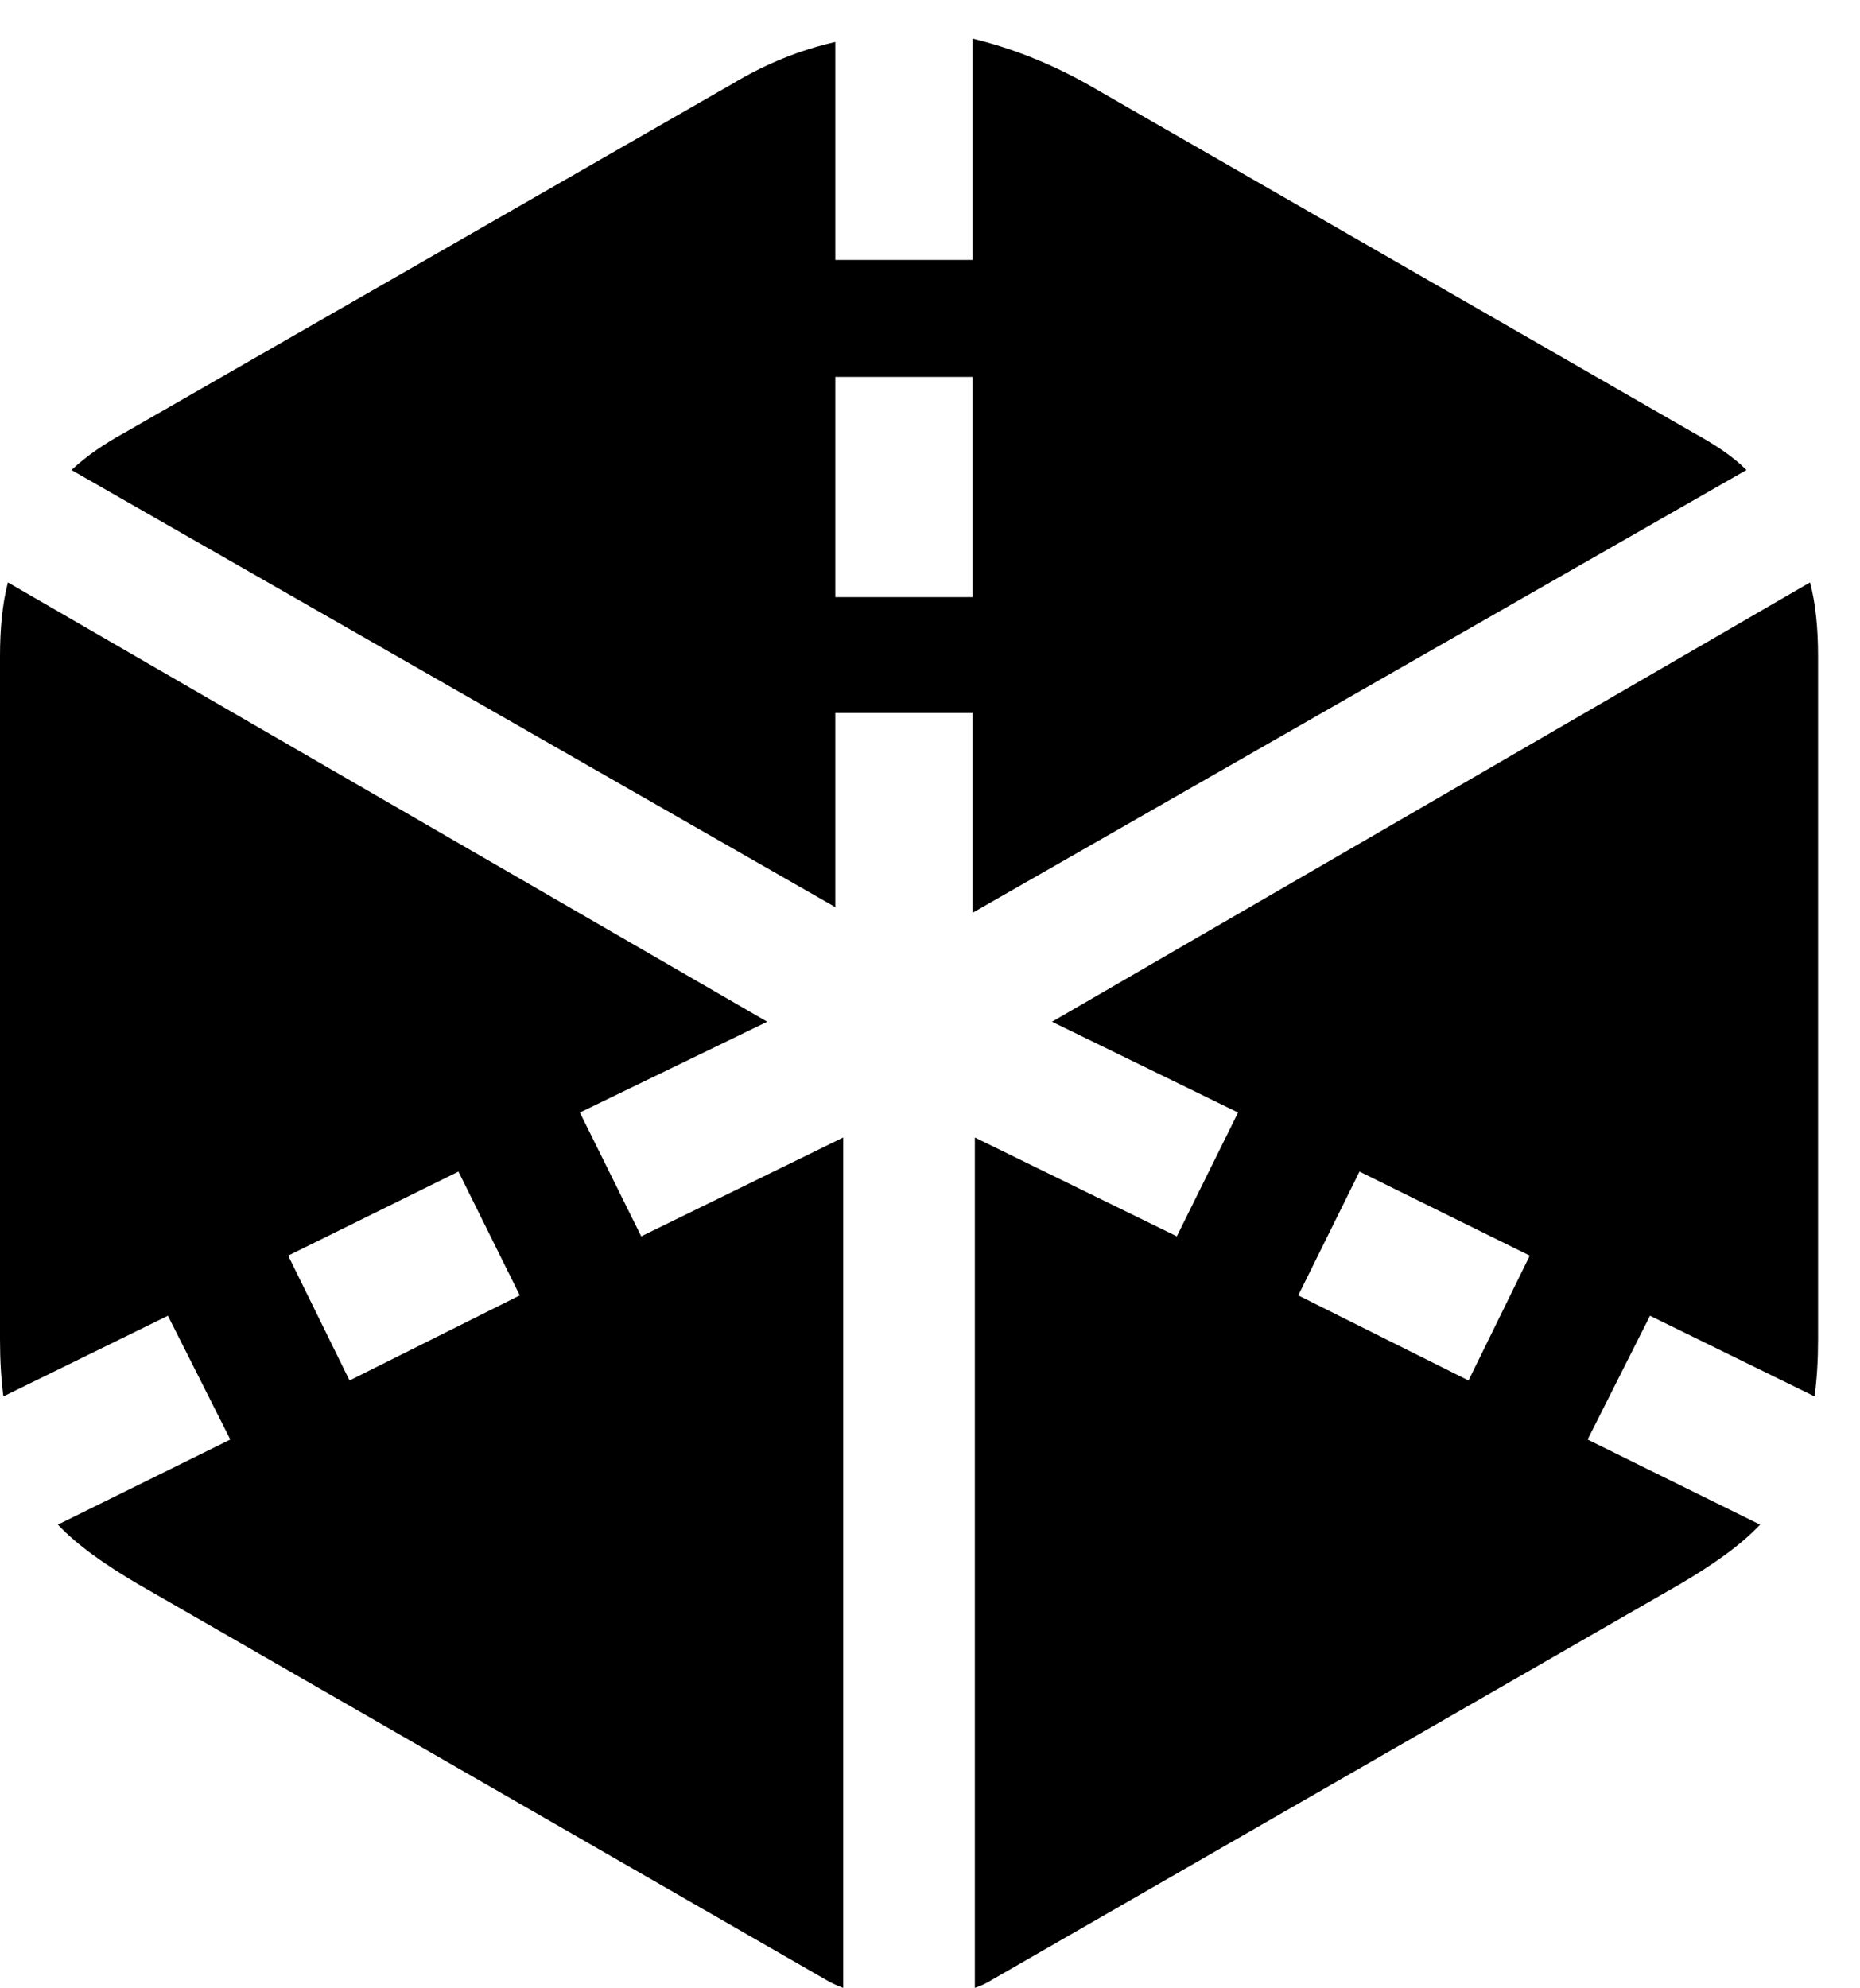<svg version="1.1" xmlns="http://www.w3.org/2000/svg" xmlns:xlink="http://www.w3.org/1999/xlink" width="16.006" height="17.1" viewBox="0 0 16.006 17.1">
 <g>
  <rect height="17.1" opacity="0" width="16.006" x="0" y="0"/>
  <path d="M8.369 6.133L8.369 7.852L15.029 4.043C14.902 3.916 14.746 3.818 14.57 3.721L9.355 0.723C9.023 0.537 8.691 0.41 8.369 0.332L8.369 2.236L7.188 2.236L7.188 0.361C6.885 0.43 6.592 0.547 6.299 0.723L1.074 3.721C0.898 3.818 0.752 3.916 0.615 4.043L7.188 7.803L7.188 6.133ZM7.188 5.137L7.188 3.242L8.369 3.242L8.369 5.137ZM8.389 17.1C8.447 17.08 8.486 17.061 8.535 17.031L14.463 13.623C14.727 13.467 14.971 13.301 15.146 13.115L13.662 12.383L14.199 11.318L15.615 12.012C15.635 11.865 15.645 11.699 15.645 11.523L15.645 5.645C15.645 5.41 15.625 5.195 15.576 5.01L9.053 8.789L10.654 9.57L10.127 10.635L8.389 9.785ZM12.637 11.875L11.172 11.143L11.699 10.078L13.164 10.801ZM7.256 17.1L7.256 9.785L5.518 10.635L4.99 9.57L6.602 8.789L0.068 5.01C0.02 5.195 0 5.41 0 5.645L0 11.523C0 11.699 0.01 11.865 0.029 12.012L1.445 11.318L1.982 12.383L0.498 13.115C0.674 13.301 0.918 13.467 1.182 13.623L7.109 17.031C7.158 17.061 7.207 17.08 7.256 17.1ZM3.008 11.875L2.48 10.801L3.945 10.078L4.473 11.143Z" fill="currentColor"/>
 </g>
</svg>
